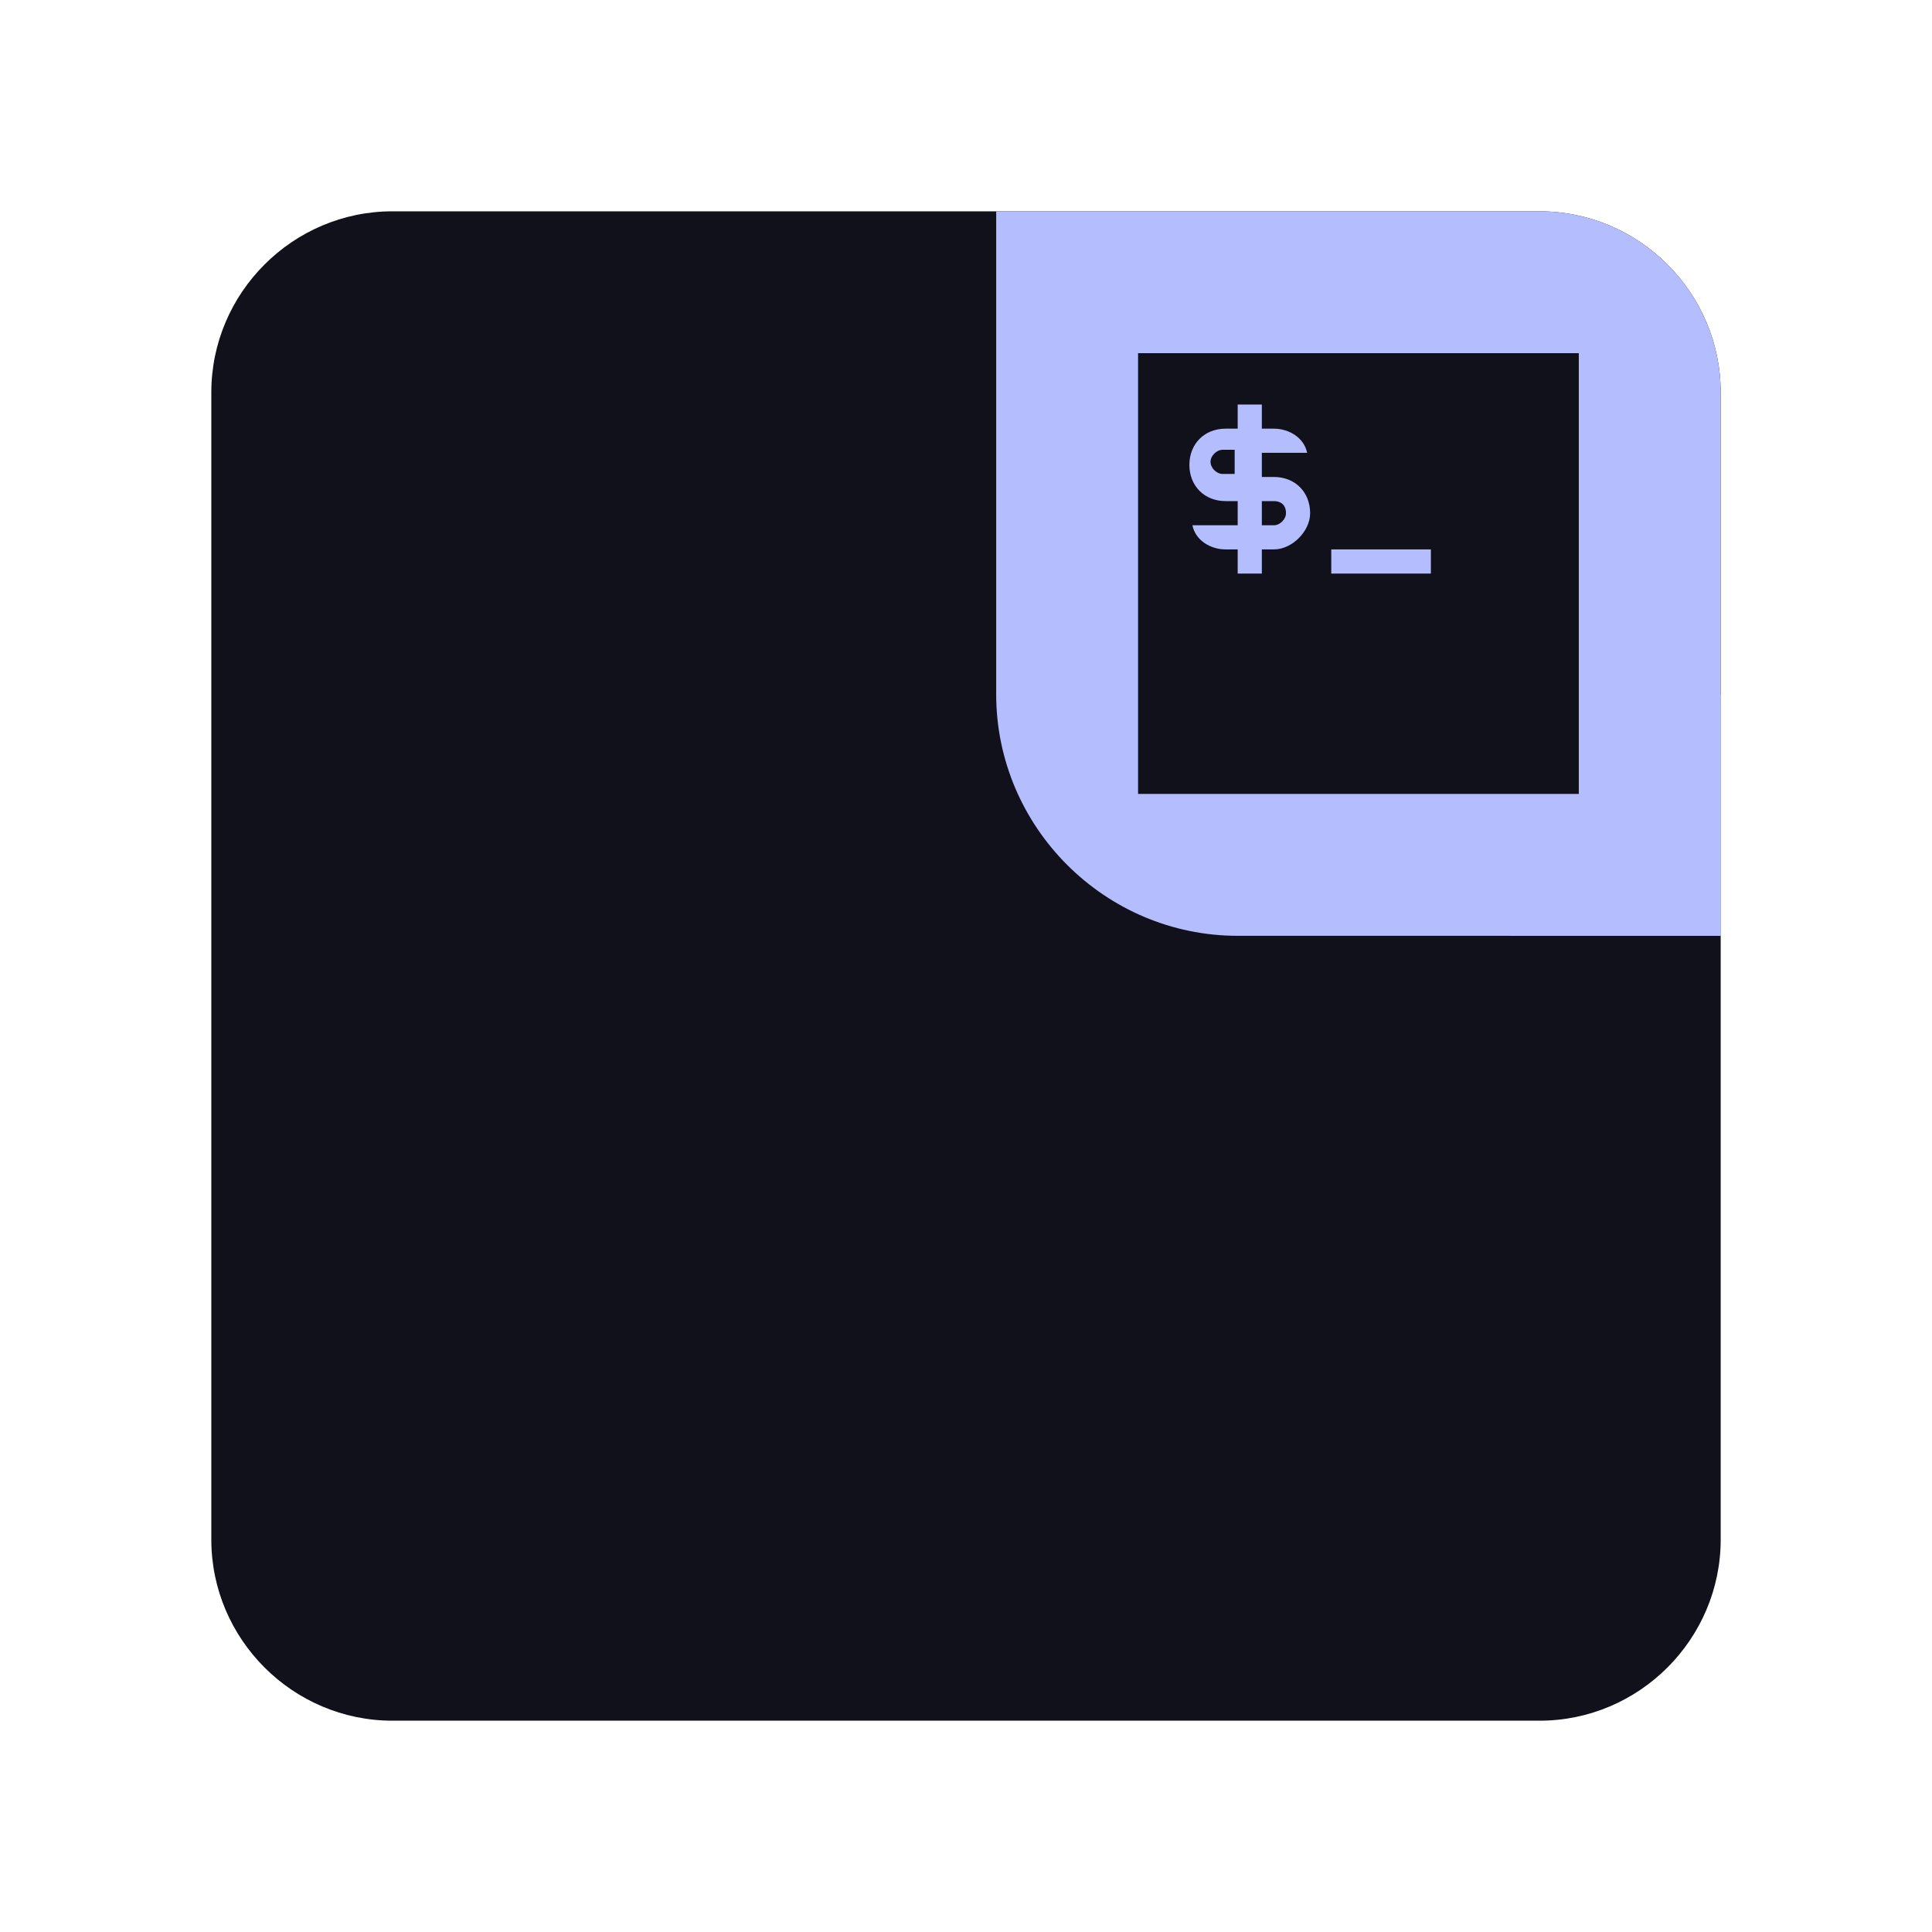 <?xml version="1.0" encoding="utf-8"?>
<!-- Generator: Adobe Illustrator 25.2.0, SVG Export Plug-In . SVG Version: 6.00 Build 0)  -->
<svg version="1.1" id="Layer_1" xmlns="http://www.w3.org/2000/svg" xmlns:xlink="http://www.w3.org/1999/xlink" x="0px" y="0px"
	 viewBox="0 0 64 64" style="enable-background:new 0 0 64 64;" xml:space="preserve">
<style type="text/css">
	.st0{fill:#11111b;}
	.st1{clip-path:url(#SVGID_2_);}
	.st2{fill:#b4befe;}
</style>
<g>
	<path class="st0" d="M13,7h38c3.3,0,6,2.7,6,6v38c0,3.3-2.7,6-6,6H13c-3.3,0-6-2.7-6-6V13C7,9.7,9.7,7,13,7z"/>
	<g>
		<defs>
			<path id="SVGID_1_" d="M33,7h18c3.3,0,6,2.7,6,6v18H41c-4.4,0-8-3.6-8-8V7z"/>
		</defs>
		<clipPath id="SVGID_2_">
			<use xlink:href="#SVGID_1_"  style="overflow:visible;"/>
		</clipPath>
		<g class="st1">
			<path class="st2" d="M33,7h18c3.3,0,6,2.7,6,6v18H41c-4.4,0-8-3.6-8-8V7z"/>
			<g>
				<circle class="st2" cx="57.5" cy="30.5" r="7.5"/>
			</g>
			<g>
				<path class="st0" d="M40.5,14.9c-0.2,0-0.4,0.2-0.4,0.4c0,0.2,0.2,0.4,0.4,0.4h0.4v-0.8H40.5z"/>
				<path class="st0" d="M42.2,16.6h-0.4v0.8h0.4c0.2,0,0.4-0.2,0.4-0.4C42.6,16.7,42.4,16.6,42.2,16.6z"/>
				<path class="st0" d="M37.7,11.7v14.6h14.6V11.7H37.7z M42.2,18.2h-0.4V19h-0.8v-0.8h-0.4c-0.5,0-1-0.3-1.1-0.8h1.1h0.4v-0.8
					h-0.4c-0.7,0-1.2-0.5-1.2-1.2c0-0.7,0.5-1.2,1.2-1.2h0.4v-0.8h0.8v0.8h0.4c0.5,0,1,0.3,1.1,0.8h-1.1h-0.4v0.8h0.4
					c0.7,0,1.2,0.5,1.2,1.2C43.4,17.6,42.8,18.2,42.2,18.2z M47.4,19h-3.3v-0.8h3.3V19z"/>
			</g>
		</g>
	</g>
</g>
</svg>
